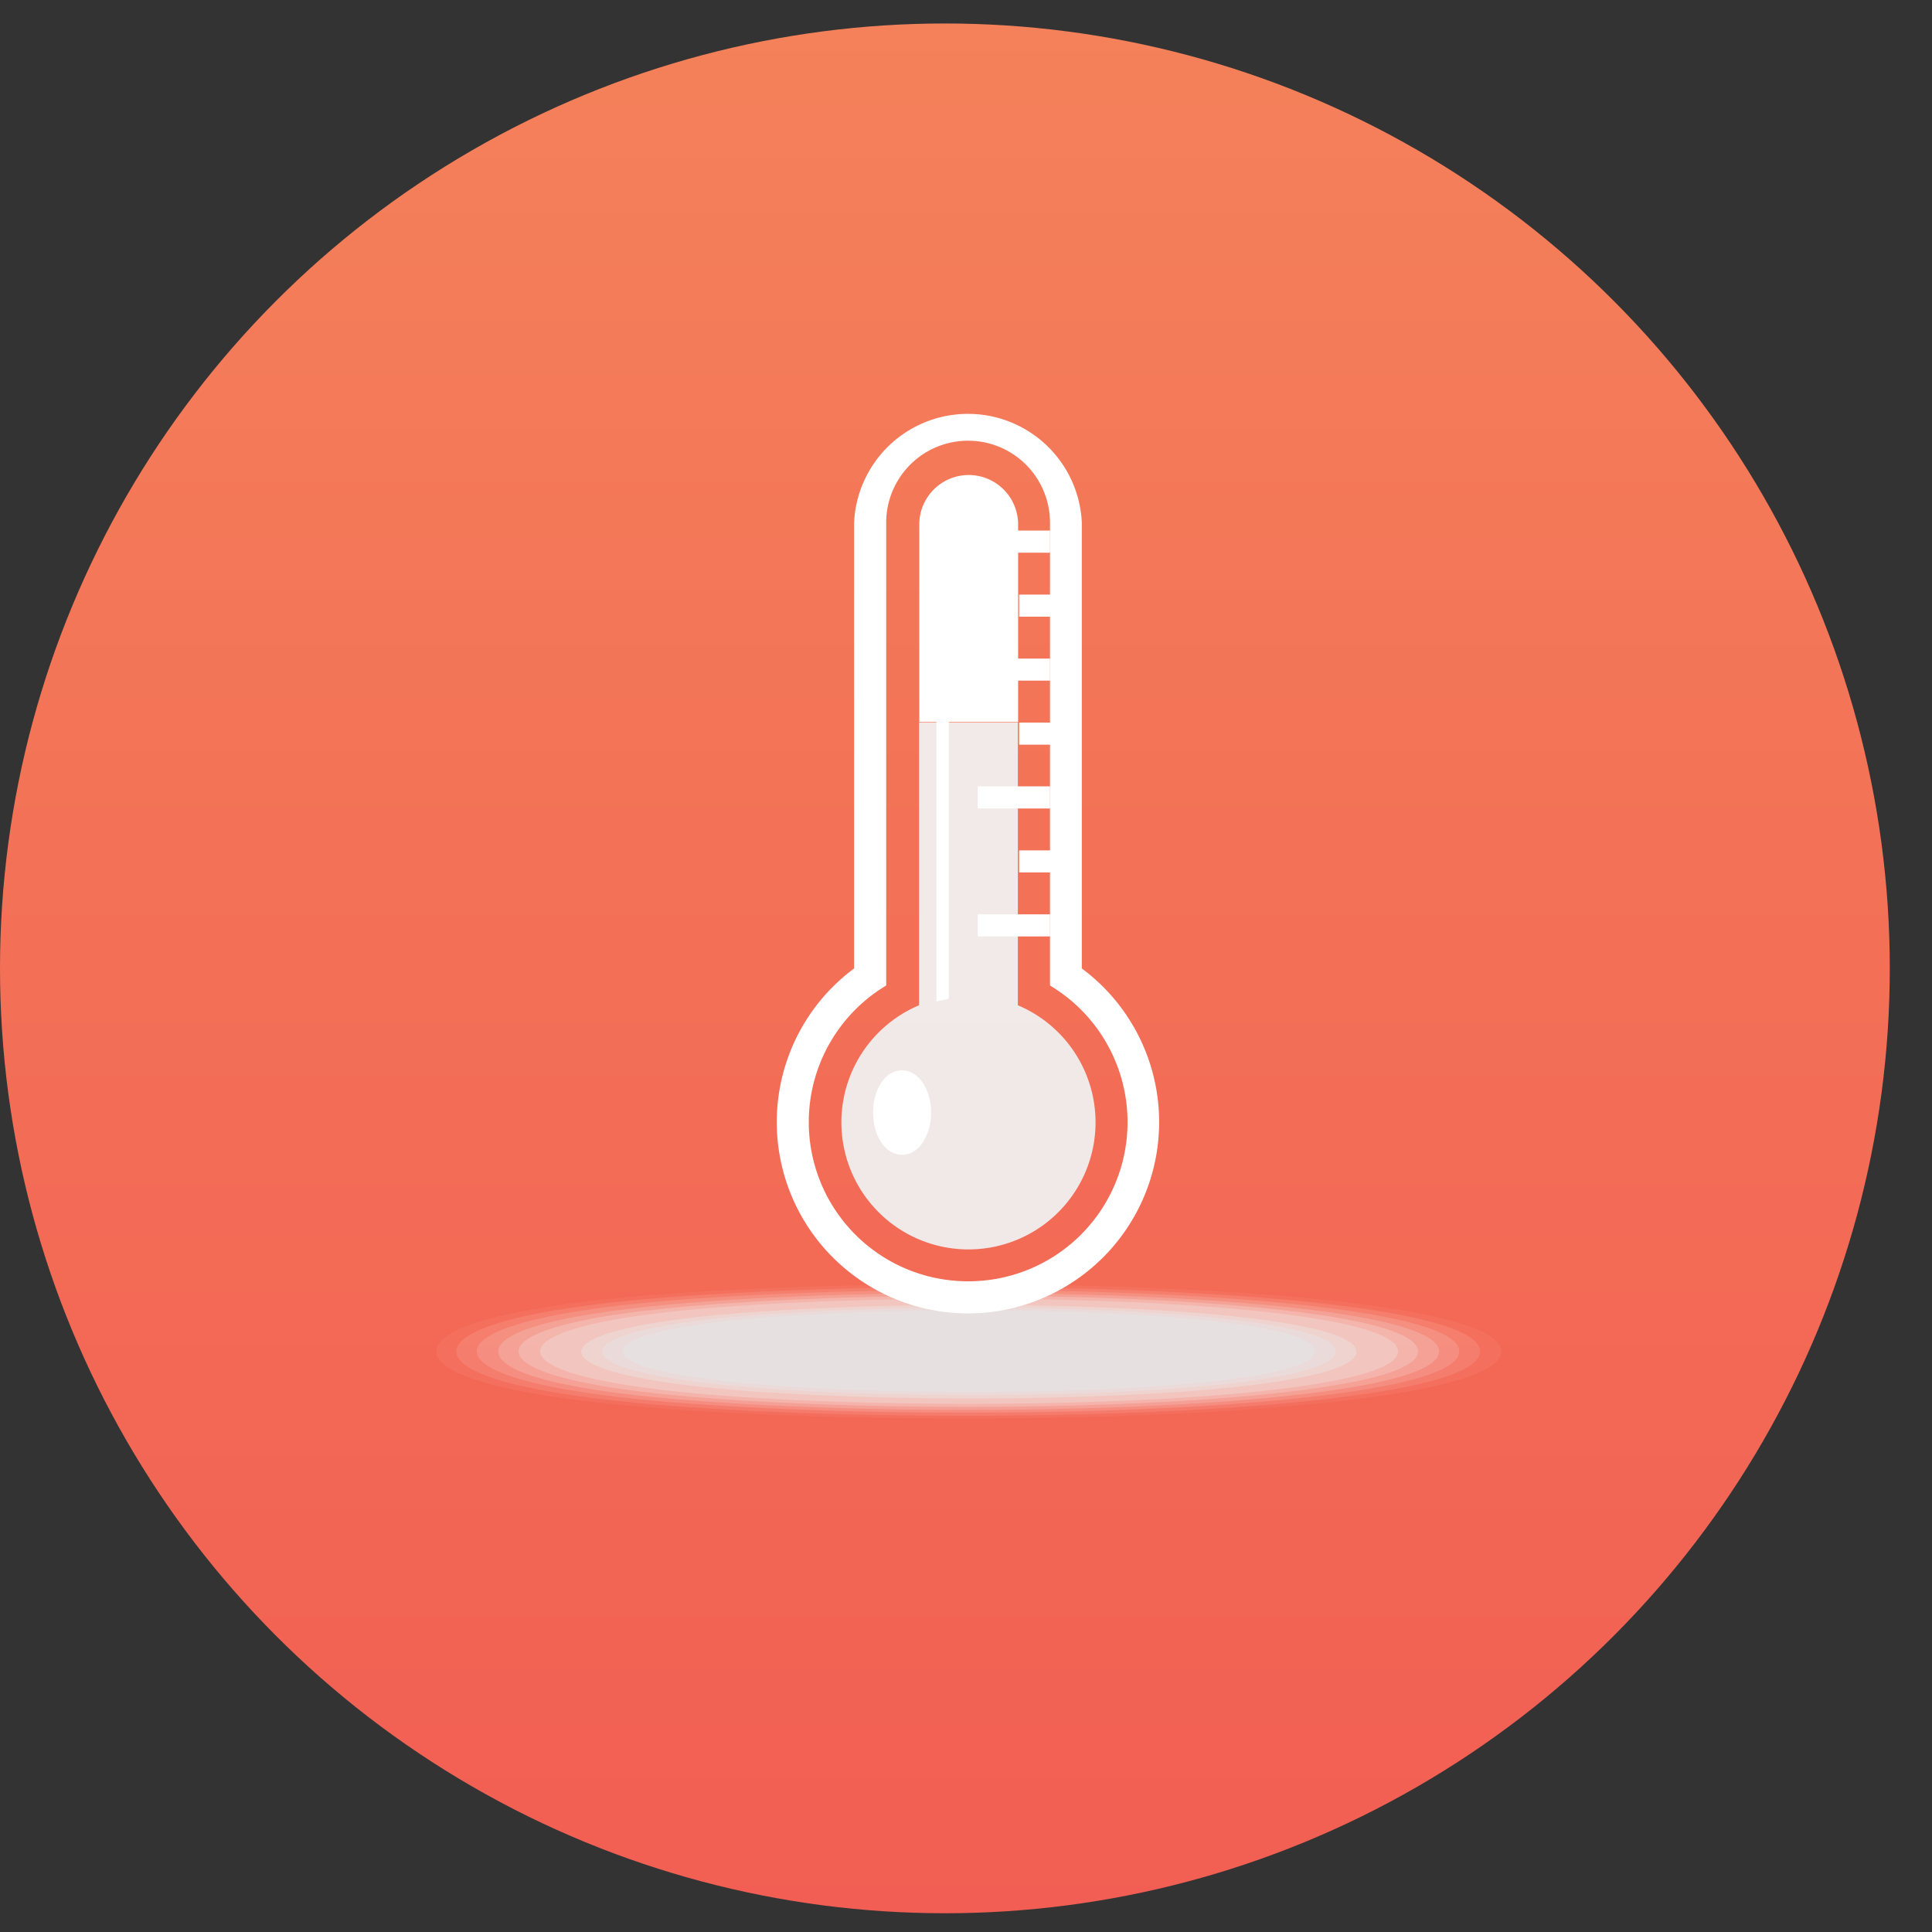 <svg xmlns="http://www.w3.org/2000/svg" width="40" height="40" fill="none"><rect width="100%" height="100%" fill="#333333" stroke="none"/><circle cx="19.563" cy="20.049" r="19.563" fill="url(#a)"/><g style="mix-blend-mode:multiply"><path fill="#FCFCFC" d="M31.082 27.979c0 1.258-10.027 1.646-16.711 1.23-3.992-.256-5.34-.767-5.34-1.23s1.36-.982 5.34-1.23c6.684-.42 16.71-.028 16.71 1.23" opacity=".05"/><path fill="#FAFAFA" d="M30.643 27.981c0 1.2-9.58 1.576-15.998 1.177-3.858-.24-5.196-.73-5.196-1.177s1.338-.943 5.196-1.178c6.419-.4 15.998-.023 15.998 1.178" opacity=".1"/><path fill="#F7F7F7" d="M30.211 27.98c0 1.142-9.131 1.5-15.281 1.124-3.729-.222-5.06-.7-5.06-1.125 0-.424 1.324-.905 5.052-1.127 6.158-.376 15.29-.018 15.29 1.127" opacity=".14"/><path fill="#F4F5F5" d="M29.794 27.982c0 1.084-8.694 1.43-14.575 1.074-3.593-.21-4.903-.65-4.903-1.074s1.31-.854 4.908-1.077c5.884-.355 14.57-.01 14.57 1.077" opacity=".19"/><path fill="#F2F2F2" d="M29.358 27.98c0 1.023-8.242 1.357-13.858 1.023-3.465-.2-4.764-.63-4.764-1.023 0-.394 1.3-.826 4.764-1.023 5.624-.343 13.858-.008 13.858 1.023" opacity=".24"/><path fill="#EFEFF0" d="M28.944 27.979c0 .97-7.794 1.279-13.144.972-3.324-.187-4.618-.596-4.618-.972s1.278-.788 4.618-.974c5.34-.312 13.144.002 13.144.974" opacity=".29"/><path fill="#E9EAEB" d="M28.082 27.986c0 .857-6.904 1.14-11.72.87-3.068-.162-4.329-.53-4.329-.87s1.26-.709 4.33-.87c4.817-.273 11.719.016 11.719.87" opacity=".38"/><path fill="#E7E7E8" d="M27.65 27.981c0 .798-6.454 1.059-10.995.818-2.939-.156-4.194-.496-4.194-.818s1.248-.67 4.184-.818c4.551-.25 11.006.018 11.006.818" opacity=".43"/><path fill="#E4E5E6" d="M27.22 27.977c0 .741-6.01.984-10.293.767-2.813-.143-4.04-.46-4.04-.767s1.235-.632 4.04-.767c4.283-.23 10.293.025 10.293.767" opacity=".48"/></g><path fill="#fff" d="M21.079 10.858a1.022 1.022 0 1 0-2.046 0v4.091h2.046z"/><path fill="#fff" d="M20.043 27.193a3.961 3.961 0 0 1-2.36-7.142V10.82a2.36 2.36 0 0 1 4.715 0v9.231a3.961 3.961 0 0 1-2.36 7.142zm0-.665a3.295 3.295 0 0 0 1.696-6.124V10.82a1.695 1.695 0 1 0-3.391 0v9.584a3.296 3.296 0 0 0 1.695 6.124"/><path fill="#F1F1F1" fill-opacity=".94" d="M21.074 20.813V14.96h-2.046v5.853a2.631 2.631 0 1 0 2.046 0"/><path fill="#fff" d="M19.276 23.035c0 .483-.256.874-.599.874s-.6-.383-.6-.874.255-.875.6-.875.599.4.599.875m2.464-4.105h-1.498v.458h1.499zm.004-1.324H21.1v.457h.644zm-.004-1.325h-1.498v.458h1.499zm.004-1.321H21.1v.458h.644zm-.004-1.325h-1.498v.457h1.499zm.004-1.325H21.1v.458h.644zm-.004-1.325h-1.498v.458h1.499zm-2.093.154a.127.127 0 0 0-.128-.12.13.13 0 0 0-.13.12v9.594l.255-.053v-9.541z"/><defs><linearGradient id="a" x1="19.563" x2="19.563" y1=".486" y2="39.612" gradientUnits="userSpaceOnUse"><stop stop-color="#F4815A"/><stop offset="1" stop-color="#F25E53"/></linearGradient></defs></svg>